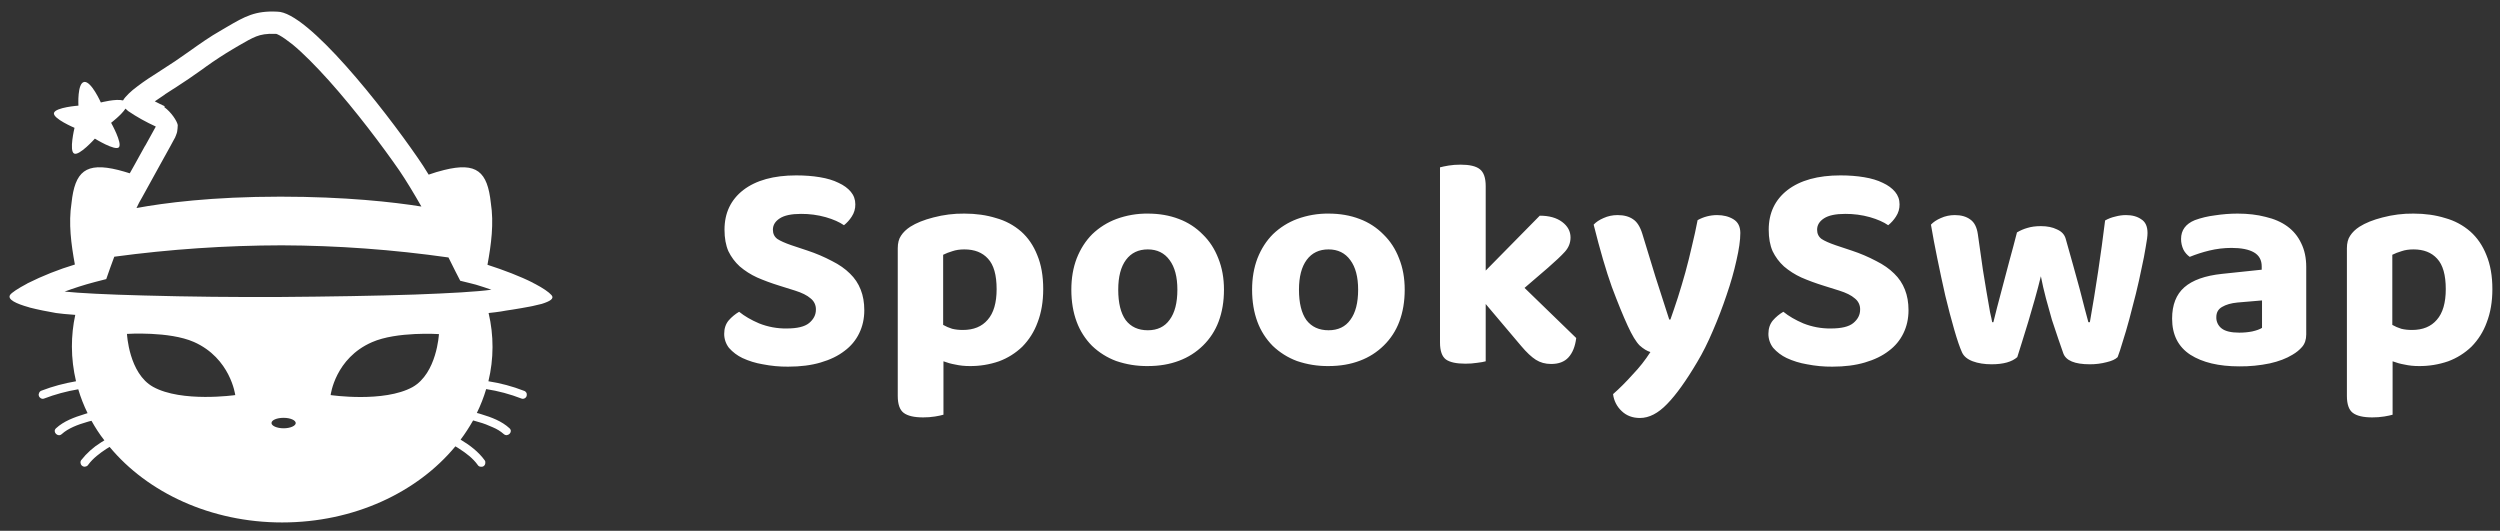 <svg width="146" height="31" viewBox="0 0 146 31" fill="none" xmlns="http://www.w3.org/2000/svg">
<rect x="0" y="0" width="146" height="31" fill="#333333" stroke="none"/>
<path d="M45.939 19.183C46.556 19.183 46.992 19.078 47.248 18.869C47.515 18.648 47.649 18.387 47.649 18.085C47.653 17.957 47.627 17.831 47.573 17.715C47.518 17.6 47.436 17.5 47.335 17.423C47.137 17.248 46.835 17.098 46.428 16.97L45.538 16.691C45.049 16.54 44.608 16.377 44.212 16.203C43.846 16.036 43.506 15.819 43.2 15.558C42.924 15.307 42.699 15.005 42.537 14.669C42.386 14.321 42.311 13.903 42.311 13.415C42.311 12.439 42.677 11.666 43.41 11.097C44.154 10.528 45.183 10.243 46.497 10.243C46.997 10.243 47.457 10.278 47.876 10.348C48.306 10.418 48.672 10.528 48.974 10.679C49.277 10.818 49.515 10.993 49.69 11.202C49.864 11.411 49.951 11.655 49.951 11.934C49.955 12.188 49.882 12.437 49.742 12.648C49.619 12.84 49.466 13.011 49.288 13.153C49.021 12.968 48.666 12.811 48.224 12.683C47.753 12.551 47.266 12.487 46.776 12.491C46.218 12.491 45.805 12.578 45.538 12.753C45.27 12.927 45.137 13.148 45.137 13.415C45.137 13.647 45.224 13.827 45.398 13.955C45.573 14.071 45.846 14.193 46.218 14.321L47.16 14.635C47.653 14.798 48.132 15.002 48.591 15.245C49.009 15.454 49.358 15.698 49.637 15.976C49.916 16.244 50.126 16.557 50.265 16.917C50.405 17.266 50.475 17.667 50.475 18.12C50.475 18.608 50.376 19.055 50.178 19.462C49.982 19.869 49.688 20.222 49.323 20.49C48.951 20.78 48.486 21.007 47.928 21.169C47.381 21.332 46.747 21.413 46.026 21.413C45.529 21.417 45.032 21.37 44.544 21.274C44.133 21.206 43.734 21.083 43.357 20.908C43.058 20.765 42.791 20.564 42.572 20.316C42.39 20.082 42.291 19.793 42.293 19.496C42.293 19.183 42.38 18.921 42.555 18.712C42.73 18.512 42.936 18.342 43.165 18.207C43.479 18.462 43.869 18.689 44.334 18.887C44.844 19.09 45.39 19.191 45.939 19.183ZM56.633 21.378C56.33 21.378 56.051 21.349 55.795 21.291C55.557 21.25 55.324 21.186 55.098 21.1V24.219C54.981 24.254 54.819 24.288 54.609 24.323C54.378 24.36 54.145 24.377 53.911 24.376C53.388 24.376 53.01 24.288 52.778 24.114C52.545 23.94 52.429 23.609 52.429 23.121V14.495C52.429 14.193 52.492 13.949 52.62 13.763C52.748 13.566 52.929 13.392 53.161 13.241C53.51 13.02 53.958 12.84 54.505 12.7C55.096 12.544 55.706 12.467 56.319 12.474C56.993 12.474 57.61 12.561 58.168 12.735C58.709 12.883 59.21 13.151 59.633 13.519C60.04 13.88 60.354 14.338 60.575 14.896C60.808 15.454 60.924 16.116 60.924 16.883C60.924 17.614 60.814 18.265 60.593 18.834C60.401 19.363 60.098 19.845 59.703 20.246C59.313 20.621 58.85 20.912 58.342 21.1C57.793 21.29 57.214 21.384 56.633 21.378ZM56.231 19.27C56.859 19.27 57.342 19.072 57.679 18.677C58.028 18.282 58.203 17.684 58.203 16.883C58.203 16.058 58.034 15.465 57.697 15.105C57.371 14.745 56.912 14.565 56.319 14.565C56.051 14.565 55.819 14.6 55.621 14.669C55.423 14.728 55.243 14.797 55.08 14.879V18.974C55.243 19.067 55.417 19.142 55.603 19.2C55.79 19.247 55.999 19.27 56.231 19.27ZM71.48 16.917C71.48 17.603 71.376 18.224 71.166 18.782C70.97 19.308 70.66 19.784 70.259 20.176C69.862 20.568 69.386 20.871 68.864 21.065C68.317 21.274 67.706 21.378 67.032 21.378C66.403 21.386 65.778 21.286 65.183 21.082C64.656 20.886 64.175 20.583 63.77 20.194C63.377 19.797 63.074 19.322 62.88 18.799C62.671 18.242 62.566 17.614 62.566 16.917C62.566 16.244 62.671 15.634 62.88 15.088C63.101 14.53 63.403 14.06 63.787 13.676C64.192 13.287 64.673 12.984 65.2 12.788C65.787 12.573 66.407 12.467 67.032 12.474C67.695 12.474 68.299 12.578 68.846 12.788C69.372 12.983 69.849 13.293 70.242 13.694C70.637 14.077 70.939 14.542 71.149 15.088C71.37 15.634 71.48 16.244 71.48 16.917ZM67.032 14.565C66.485 14.565 66.061 14.768 65.758 15.175C65.456 15.582 65.305 16.162 65.305 16.917C65.305 17.696 65.45 18.288 65.741 18.695C66.043 19.09 66.474 19.287 67.032 19.287C67.59 19.287 68.014 19.084 68.305 18.677C68.608 18.271 68.759 17.684 68.759 16.917C68.759 16.174 68.608 15.599 68.305 15.192C68.003 14.774 67.578 14.565 67.032 14.565ZM82.035 16.917C82.035 17.603 81.931 18.224 81.721 18.782C81.525 19.308 81.216 19.784 80.815 20.176C80.418 20.568 79.943 20.871 79.419 21.065C78.873 21.274 78.262 21.378 77.588 21.378C76.959 21.386 76.334 21.286 75.739 21.082C75.212 20.886 74.73 20.583 74.325 20.194C73.933 19.797 73.629 19.322 73.435 18.799C73.227 18.242 73.122 17.614 73.122 16.917C73.122 16.244 73.227 15.634 73.435 15.088C73.656 14.53 73.958 14.06 74.343 13.676C74.748 13.287 75.229 12.984 75.756 12.788C76.343 12.573 76.963 12.467 77.588 12.474C78.251 12.474 78.856 12.578 79.402 12.788C79.928 12.983 80.405 13.293 80.798 13.694C81.192 14.077 81.496 14.542 81.704 15.088C81.926 15.634 82.035 16.244 82.035 16.917ZM77.587 14.565C77.04 14.565 76.616 14.768 76.313 15.175C76.012 15.582 75.86 16.162 75.86 16.917C75.86 17.696 76.005 18.288 76.296 18.695C76.599 19.09 77.03 19.287 77.588 19.287C78.146 19.287 78.571 19.084 78.861 18.677C79.163 18.271 79.315 17.684 79.315 16.917C79.315 16.174 79.163 15.599 78.86 15.192C78.559 14.774 78.132 14.565 77.587 14.565ZM89.033 16.813L92.051 19.74C91.992 20.228 91.841 20.606 91.597 20.873C91.364 21.129 91.027 21.256 90.585 21.256C90.248 21.256 89.951 21.175 89.695 21.012C89.44 20.85 89.155 20.583 88.841 20.211L86.765 17.754V21.1C86.648 21.134 86.486 21.163 86.276 21.187C86.046 21.223 85.812 21.241 85.579 21.239C85.055 21.239 84.677 21.158 84.445 20.995C84.212 20.821 84.096 20.49 84.096 20.002V9.773C84.224 9.738 84.392 9.703 84.602 9.668C84.811 9.633 85.044 9.616 85.299 9.616C85.823 9.616 86.195 9.703 86.416 9.877C86.648 10.052 86.765 10.383 86.765 10.871V15.802L89.922 12.596C90.469 12.596 90.905 12.718 91.231 12.962C91.556 13.206 91.719 13.508 91.719 13.868C91.719 14.182 91.609 14.46 91.388 14.704C91.178 14.937 90.847 15.25 90.393 15.645L89.033 16.813ZM95.058 19.026C94.79 18.445 94.482 17.69 94.133 16.761C93.796 15.82 93.441 14.606 93.069 13.119C93.209 12.968 93.401 12.84 93.645 12.735C93.901 12.619 94.174 12.561 94.465 12.561C94.837 12.561 95.139 12.642 95.372 12.805C95.604 12.956 95.785 13.241 95.913 13.659C96.168 14.507 96.424 15.343 96.68 16.168C96.948 16.993 97.215 17.824 97.483 18.66H97.552C97.692 18.265 97.837 17.835 97.989 17.37C98.14 16.894 98.285 16.406 98.425 15.907C98.564 15.398 98.692 14.887 98.808 14.373C98.936 13.851 99.047 13.345 99.14 12.857C99.486 12.663 99.877 12.562 100.274 12.561C100.646 12.561 100.966 12.642 101.233 12.805C101.501 12.968 101.635 13.235 101.635 13.607C101.635 14.025 101.559 14.559 101.408 15.21C101.268 15.849 101.076 16.523 100.832 17.231C100.599 17.928 100.332 18.625 100.03 19.322C99.739 20.008 99.436 20.612 99.123 21.134C98.471 22.238 97.884 23.057 97.361 23.591C96.837 24.137 96.308 24.41 95.773 24.41C95.343 24.41 94.988 24.277 94.709 24.01C94.427 23.749 94.248 23.397 94.203 23.016C94.575 22.691 94.959 22.308 95.354 21.866C95.739 21.465 96.084 21.027 96.384 20.559C96.186 20.501 95.977 20.373 95.756 20.176C95.546 19.967 95.314 19.584 95.058 19.026ZM106.921 19.183C107.538 19.183 107.974 19.078 108.23 18.869C108.497 18.648 108.631 18.387 108.631 18.085C108.636 17.957 108.61 17.831 108.555 17.715C108.5 17.6 108.419 17.5 108.317 17.423C108.119 17.248 107.817 17.098 107.41 16.97L106.52 16.691C106.032 16.54 105.59 16.377 105.194 16.203C104.829 16.036 104.488 15.819 104.182 15.558C103.907 15.307 103.682 15.005 103.52 14.669C103.368 14.321 103.293 13.903 103.293 13.415C103.293 12.439 103.659 11.666 104.392 11.097C105.136 10.528 106.165 10.243 107.48 10.243C107.98 10.243 108.439 10.278 108.858 10.348C109.288 10.418 109.654 10.528 109.957 10.679C110.259 10.818 110.497 10.993 110.672 11.202C110.846 11.411 110.934 11.655 110.934 11.934C110.938 12.188 110.865 12.437 110.724 12.648C110.601 12.84 110.448 13.011 110.271 13.153C110.003 12.968 109.648 12.811 109.207 12.683C108.735 12.551 108.248 12.487 107.759 12.491C107.2 12.491 106.788 12.578 106.52 12.753C106.253 12.927 106.119 13.148 106.119 13.415C106.119 13.647 106.206 13.827 106.38 13.955C106.555 14.071 106.828 14.193 107.2 14.321L108.142 14.635C108.636 14.798 109.114 15.002 109.573 15.245C109.992 15.454 110.34 15.698 110.62 15.976C110.899 16.244 111.108 16.557 111.248 16.917C111.387 17.266 111.457 17.667 111.457 18.12C111.457 18.608 111.358 19.055 111.16 19.462C110.964 19.869 110.67 20.222 110.306 20.49C109.933 20.78 109.468 21.007 108.91 21.169C108.363 21.332 107.73 21.413 107.009 21.413C106.511 21.417 106.014 21.37 105.526 21.274C105.116 21.206 104.716 21.083 104.339 20.908C104.04 20.765 103.773 20.564 103.554 20.316C103.372 20.082 103.273 19.793 103.275 19.496C103.275 19.183 103.363 18.921 103.537 18.712C103.712 18.512 103.918 18.342 104.148 18.207C104.462 18.462 104.851 18.689 105.316 18.887C105.826 19.09 106.372 19.191 106.921 19.183ZM119.187 16.133C119.082 16.563 118.966 17.005 118.838 17.458C118.71 17.911 118.582 18.352 118.454 18.782C118.326 19.212 118.204 19.607 118.088 19.967C117.992 20.262 117.899 20.558 117.809 20.856C117.495 21.134 116.995 21.274 116.309 21.274C115.89 21.274 115.524 21.216 115.21 21.1C114.896 20.983 114.686 20.809 114.581 20.577C114.454 20.298 114.302 19.857 114.128 19.253C113.953 18.648 113.779 17.986 113.605 17.266C113.442 16.546 113.285 15.814 113.134 15.07C113 14.422 112.878 13.771 112.767 13.119C112.907 12.968 113.099 12.84 113.343 12.735C113.599 12.619 113.872 12.561 114.163 12.561C114.535 12.561 114.837 12.648 115.07 12.822C115.303 12.985 115.448 13.27 115.506 13.676L115.803 15.767C115.935 16.593 116.074 17.418 116.221 18.242C116.279 18.486 116.32 18.677 116.343 18.817H116.413L116.623 17.98C116.716 17.609 116.826 17.19 116.954 16.726C117.082 16.25 117.216 15.744 117.355 15.21C117.506 14.664 117.652 14.118 117.791 13.572C117.989 13.456 118.193 13.368 118.402 13.31C118.623 13.241 118.885 13.206 119.187 13.206C119.559 13.206 119.873 13.27 120.129 13.398C120.396 13.514 120.565 13.694 120.635 13.938C120.786 14.46 120.931 14.977 121.071 15.489C121.211 15.988 121.338 16.453 121.455 16.883C121.571 17.312 121.67 17.696 121.751 18.033C121.844 18.37 121.914 18.631 121.961 18.817H122.048C122.396 16.844 122.693 14.863 122.938 12.875C123.124 12.77 123.321 12.695 123.531 12.648C123.74 12.59 123.949 12.561 124.159 12.561C124.519 12.561 124.816 12.642 125.048 12.805C125.293 12.956 125.415 13.223 125.415 13.607C125.415 13.781 125.38 14.054 125.31 14.426C125.252 14.797 125.17 15.216 125.066 15.68C124.973 16.145 124.862 16.639 124.734 17.161C124.611 17.656 124.483 18.15 124.351 18.643C124.223 19.119 124.095 19.555 123.967 19.95C123.85 20.345 123.752 20.646 123.67 20.856C123.542 20.983 123.327 21.082 123.025 21.152C122.706 21.235 122.377 21.276 122.048 21.274C121.164 21.274 120.646 21.059 120.495 20.629L120.199 19.775C120.082 19.438 119.96 19.072 119.832 18.677C119.716 18.271 119.6 17.853 119.483 17.423C119.367 16.981 119.268 16.552 119.187 16.133ZM130.776 19.427C131.032 19.427 131.282 19.404 131.526 19.357C131.782 19.299 131.974 19.229 132.102 19.148V17.545L130.671 17.667C130.299 17.702 129.997 17.789 129.764 17.928C129.543 18.056 129.433 18.253 129.433 18.521C129.428 18.648 129.454 18.775 129.509 18.89C129.563 19.005 129.645 19.106 129.747 19.183C129.956 19.345 130.299 19.427 130.776 19.427ZM130.671 12.474C131.276 12.474 131.823 12.538 132.311 12.666C132.811 12.782 133.236 12.968 133.585 13.223C133.934 13.479 134.201 13.804 134.387 14.199C134.585 14.594 134.684 15.059 134.684 15.593V19.531C134.684 19.833 134.602 20.077 134.439 20.263C134.288 20.437 134.102 20.588 133.881 20.716C133.521 20.937 133.079 21.105 132.555 21.222C131.97 21.344 131.374 21.402 130.776 21.396C129.578 21.396 128.625 21.169 127.915 20.716C127.206 20.252 126.851 19.549 126.851 18.608C126.851 17.806 127.089 17.196 127.566 16.778C128.043 16.36 128.776 16.098 129.764 15.994L132.084 15.75V15.558C132.084 15.187 131.933 14.914 131.631 14.739C131.329 14.565 130.892 14.478 130.323 14.478C129.881 14.478 129.444 14.53 129.014 14.635C128.628 14.729 128.249 14.851 127.88 15.001C127.727 14.892 127.601 14.749 127.514 14.582C127.421 14.386 127.373 14.172 127.374 13.955C127.374 13.444 127.642 13.078 128.177 12.857C128.554 12.72 128.947 12.626 129.346 12.578C129.784 12.51 130.227 12.475 130.671 12.474ZM141.263 21.378C140.961 21.378 140.682 21.349 140.426 21.291C140.188 21.25 139.954 21.186 139.728 21.1V24.219C139.612 24.254 139.449 24.288 139.24 24.323C139.009 24.36 138.776 24.377 138.542 24.376C138.019 24.376 137.641 24.288 137.408 24.114C137.175 23.94 137.059 23.609 137.059 23.121V14.495C137.059 14.193 137.123 13.949 137.251 13.763C137.379 13.566 137.559 13.392 137.792 13.241C138.141 13.02 138.588 12.84 139.135 12.7C139.727 12.544 140.337 12.467 140.949 12.474C141.624 12.474 142.24 12.561 142.798 12.735C143.34 12.883 143.841 13.151 144.264 13.519C144.671 13.88 144.985 14.338 145.206 14.896C145.438 15.454 145.555 16.116 145.555 16.883C145.555 17.614 145.444 18.265 145.223 18.834C145.032 19.363 144.729 19.845 144.334 20.246C143.944 20.621 143.481 20.912 142.973 21.1C142.423 21.29 141.845 21.384 141.263 21.378ZM140.862 19.27C141.49 19.27 141.973 19.072 142.31 18.677C142.659 18.282 142.833 17.684 142.833 16.883C142.833 16.058 142.665 15.465 142.327 15.105C142.002 14.745 141.542 14.565 140.949 14.565C140.682 14.565 140.449 14.6 140.252 14.669C140.054 14.728 139.874 14.797 139.711 14.879V18.974C139.874 19.067 140.048 19.142 140.234 19.2C140.42 19.247 140.629 19.27 140.862 19.27ZM32.209 17.235C32.045 17.05 31.707 16.822 31.25 16.581C31.206 16.559 31.152 16.538 31.108 16.505C30.399 16.146 29.439 15.776 28.458 15.46H28.469C28.687 14.273 28.851 13.042 28.665 11.855C28.469 10.014 27.837 9.458 25.94 9.927C25.633 10.002 25.331 10.093 25.034 10.199C24.816 9.841 24.598 9.502 24.391 9.209C22.396 6.311 17.969 0.681 16.192 0.681C14.906 0.616 14.295 0.964 13.271 1.562C13.172 1.618 13.063 1.683 12.954 1.748C12.224 2.162 11.668 2.564 11.068 2.989C10.513 3.388 9.945 3.769 9.367 4.133C9.226 4.22 9.072 4.319 8.931 4.416C8.528 4.667 8.135 4.95 7.753 5.255C7.597 5.385 7.452 5.527 7.317 5.68C7.284 5.723 7.219 5.8 7.186 5.865C6.761 5.756 5.889 5.985 5.889 5.985C5.889 5.985 5.332 4.732 4.919 4.785C4.504 4.851 4.58 6.169 4.58 6.169C4.58 6.169 3.251 6.266 3.152 6.594C3.065 6.92 4.352 7.465 4.352 7.465C4.352 7.465 4.024 8.815 4.329 8.967C4.624 9.12 5.541 8.096 5.541 8.096C5.541 8.096 6.74 8.837 6.946 8.598C7.153 8.358 6.489 7.171 6.489 7.171C6.489 7.171 7.089 6.714 7.328 6.343C7.372 6.387 7.426 6.441 7.481 6.484C7.993 6.833 8.528 7.127 9.095 7.388V7.399C9.062 7.465 8.811 7.911 8.505 8.467C8.495 8.491 8.48 8.513 8.462 8.532C8.353 8.728 8.233 8.936 8.124 9.142C8.036 9.295 7.961 9.436 7.884 9.577C7.83 9.675 7.786 9.763 7.731 9.85C7.677 9.947 7.634 10.034 7.579 10.121C7.355 10.05 7.13 9.985 6.902 9.926C5.006 9.457 4.373 10.013 4.177 11.853C3.992 13.041 4.155 14.261 4.373 15.448C3.42 15.736 2.494 16.103 1.604 16.548C1.593 16.559 1.582 16.559 1.571 16.57C1.037 16.853 0.678 17.093 0.59 17.223C0.416 17.485 0.939 17.735 1.681 17.942C1.702 17.953 1.724 17.953 1.746 17.964C2.215 18.083 2.759 18.192 3.272 18.28C3.512 18.312 3.893 18.356 4.395 18.389C4.263 18.997 4.198 19.618 4.199 20.24C4.199 20.937 4.286 21.613 4.439 22.266C3.752 22.385 3.087 22.559 2.433 22.81C2.402 22.819 2.373 22.834 2.349 22.855C2.324 22.875 2.305 22.901 2.291 22.93C2.258 22.995 2.248 23.049 2.269 23.115C2.286 23.175 2.325 23.225 2.378 23.256C2.406 23.273 2.437 23.284 2.469 23.288C2.501 23.292 2.533 23.289 2.564 23.279C3.213 23.031 3.885 22.849 4.57 22.734C4.711 23.213 4.896 23.681 5.114 24.128C5.049 24.15 4.973 24.171 4.908 24.194C4.341 24.368 3.719 24.596 3.272 25.011C3.043 25.217 3.382 25.565 3.61 25.348C3.98 25.011 4.559 24.793 5.06 24.651C5.158 24.618 5.245 24.596 5.344 24.575C5.562 24.966 5.812 25.359 6.096 25.717C6.03 25.762 5.965 25.795 5.899 25.838C5.452 26.115 5.057 26.469 4.733 26.884C4.717 26.911 4.706 26.942 4.702 26.974C4.698 27.005 4.701 27.038 4.711 27.068C4.717 27.1 4.73 27.13 4.749 27.156C4.768 27.183 4.793 27.205 4.821 27.221C4.848 27.238 4.879 27.249 4.911 27.253C4.943 27.256 4.975 27.253 5.006 27.243C5.038 27.237 5.068 27.224 5.094 27.205C5.12 27.186 5.142 27.162 5.158 27.134C5.431 26.764 5.824 26.47 6.205 26.219C6.271 26.175 6.336 26.142 6.401 26.1C8.615 28.768 12.311 30.511 16.476 30.511C20.673 30.511 24.37 28.756 26.594 26.067C26.67 26.11 26.747 26.154 26.823 26.208C27.215 26.459 27.619 26.764 27.892 27.144C27.924 27.2 27.979 27.243 28.044 27.254C28.11 27.264 28.174 27.264 28.229 27.232C28.257 27.215 28.281 27.194 28.3 27.167C28.319 27.141 28.332 27.111 28.338 27.079C28.349 27.015 28.349 26.949 28.316 26.895C27.946 26.383 27.444 26.001 26.899 25.675C27.171 25.315 27.412 24.934 27.63 24.553C27.738 24.586 27.858 24.618 27.968 24.651C28.251 24.727 28.523 24.837 28.785 24.956C29.015 25.053 29.233 25.184 29.418 25.348C29.647 25.555 29.985 25.217 29.755 25.011C29.309 24.596 28.699 24.368 28.12 24.194C28.033 24.161 27.935 24.139 27.848 24.117C28.066 23.671 28.251 23.202 28.392 22.723C29.102 22.832 29.788 23.017 30.465 23.279C30.495 23.289 30.528 23.292 30.56 23.288C30.592 23.284 30.622 23.273 30.65 23.256C30.676 23.241 30.7 23.221 30.719 23.197C30.737 23.172 30.751 23.145 30.759 23.115C30.769 23.049 30.769 22.985 30.737 22.93C30.722 22.904 30.701 22.88 30.677 22.861C30.653 22.843 30.625 22.829 30.595 22.821C29.927 22.561 29.232 22.375 28.523 22.266C28.84 20.957 28.844 19.591 28.534 18.28C28.818 18.247 29.057 18.225 29.243 18.192C29.472 18.149 29.69 18.116 29.919 18.083C30.279 18.029 30.617 17.964 30.922 17.909L31.086 17.877C31.272 17.838 31.458 17.795 31.642 17.746C32.122 17.593 32.383 17.442 32.209 17.235ZM8.298 11.528L9.367 9.589C9.574 9.219 9.781 8.849 9.934 8.566C10.021 8.402 10.098 8.261 10.152 8.163C10.174 8.119 10.206 8.076 10.218 8.043C10.231 8.028 10.239 8.009 10.239 7.989C10.239 7.978 10.25 7.966 10.262 7.945C10.262 7.934 10.283 7.902 10.293 7.858C10.319 7.799 10.338 7.737 10.348 7.673C10.359 7.607 10.381 7.421 10.381 7.302C10.337 7.063 10 6.551 9.596 6.257L9.618 6.203C9.421 6.115 9.236 6.018 9.04 5.919C9.225 5.788 9.421 5.658 9.618 5.527L9.629 5.516L9.639 5.506C9.77 5.418 9.901 5.342 10.043 5.244C10.098 5.211 10.152 5.178 10.218 5.135C10.762 4.786 11.296 4.423 11.82 4.046C11.896 3.991 11.961 3.948 12.027 3.894C12.536 3.53 13.059 3.188 13.597 2.869C13.728 2.794 13.838 2.728 13.946 2.663C14.393 2.402 14.665 2.249 14.96 2.129C15.244 2.02 15.56 1.955 16.105 1.977H16.127C16.149 1.987 16.214 1.998 16.324 2.064C16.519 2.172 16.769 2.347 17.086 2.597C17.708 3.11 18.438 3.85 19.213 4.711C20.771 6.453 22.342 8.544 23.323 9.96C23.715 10.537 24.162 11.277 24.61 12.062C22.974 11.8 20.162 11.485 16.378 11.485C12.366 11.485 9.574 11.854 7.971 12.149C8.069 11.931 8.179 11.724 8.298 11.528ZM8.942 22.593C7.525 21.809 7.415 19.5 7.415 19.5C7.415 19.5 9.88 19.337 11.319 19.969C13.467 20.917 13.739 23.073 13.739 23.073C13.739 23.073 10.61 23.519 8.942 22.593ZM16.563 25.012C16.171 25.012 15.855 24.869 15.855 24.706C15.855 24.532 16.171 24.401 16.563 24.401C16.956 24.401 17.271 24.543 17.271 24.707C17.271 24.869 16.956 25.012 16.563 25.012ZM24.097 22.604C22.418 23.529 19.311 23.073 19.311 23.073V23.062C19.311 23.062 19.572 20.917 21.732 19.98C23.171 19.348 25.634 19.511 25.634 19.511C25.634 19.511 25.514 21.799 24.097 22.604ZM24.216 17.202C21.927 17.279 19.157 17.322 16.444 17.343C13.754 17.359 11.064 17.33 8.375 17.256C6.227 17.202 4.57 17.115 3.774 17.028C4.308 16.832 4.908 16.636 5.529 16.473L6.205 16.299L6.434 15.645C6.51 15.427 6.597 15.21 6.674 14.992C9.915 14.555 13.182 14.333 16.453 14.327C19.714 14.338 22.963 14.578 26.191 15.036C26.354 15.362 26.496 15.634 26.604 15.863L26.878 16.396L27.455 16.538C27.586 16.571 27.695 16.603 27.794 16.625C28.099 16.712 28.404 16.822 28.698 16.919C27.869 17.038 26.266 17.126 24.216 17.202Z" fill="white"/>
</svg>
